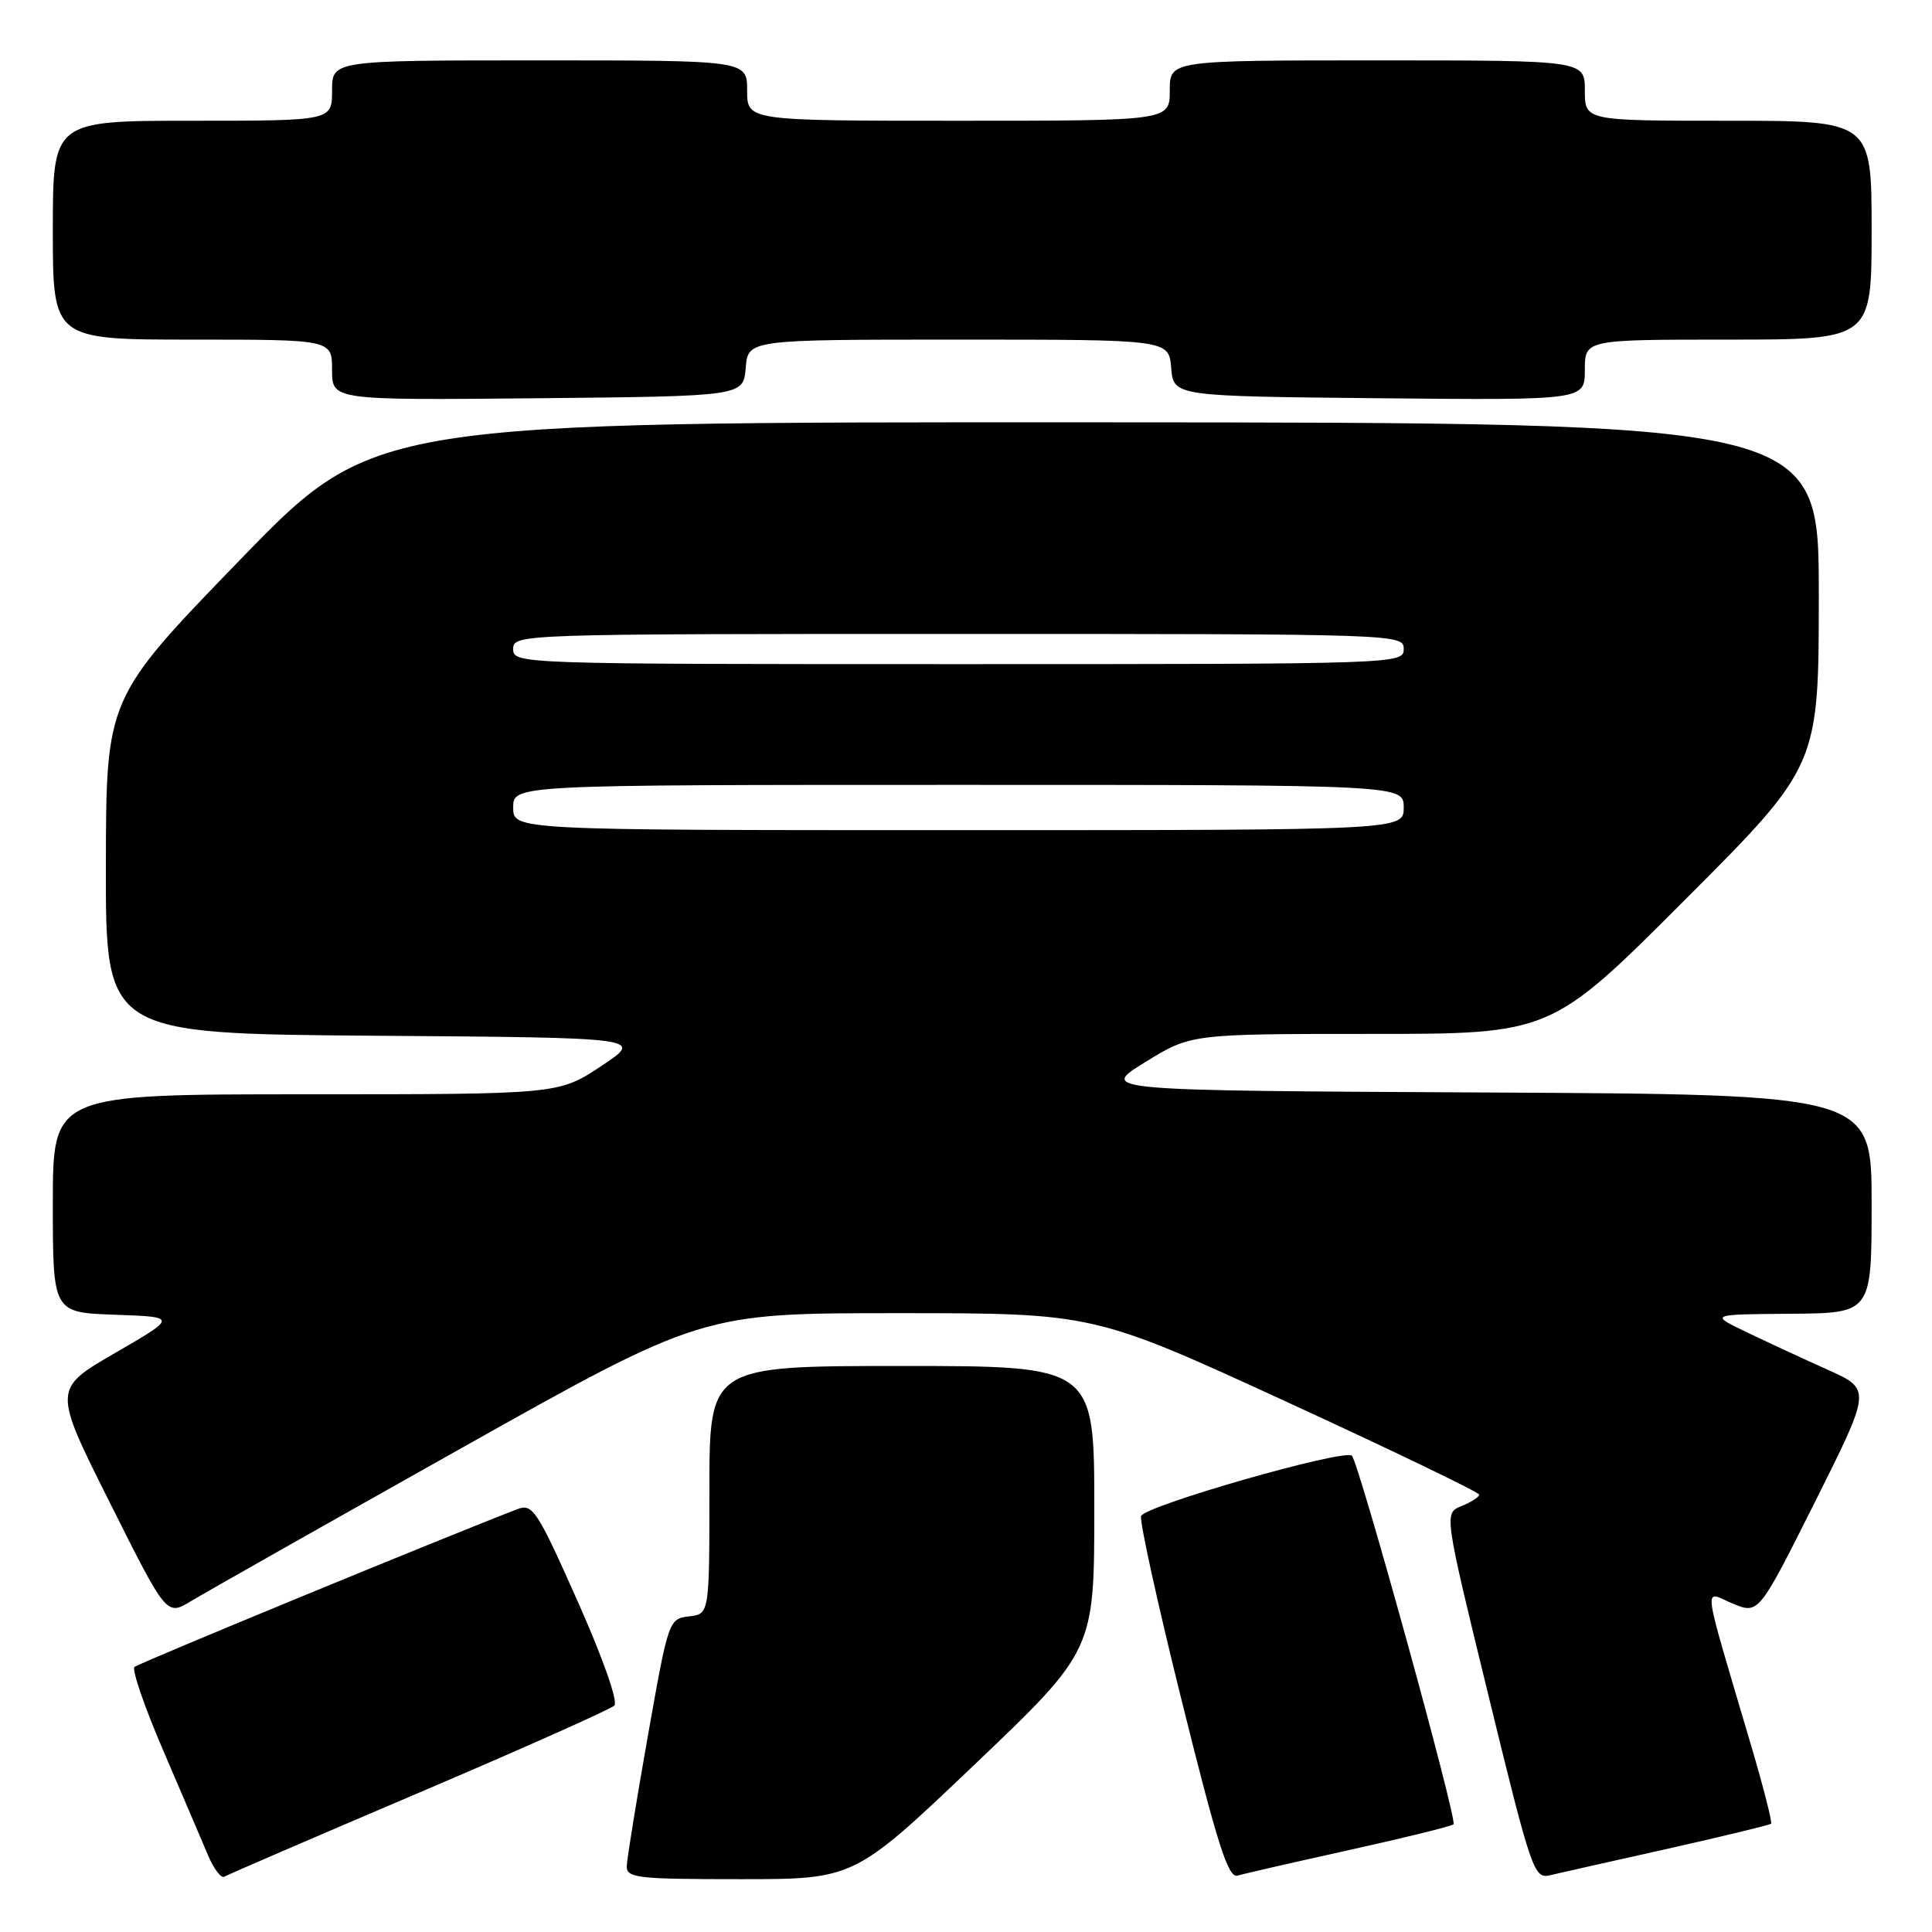 <?xml version="1.0" encoding="UTF-8" standalone="no"?>
<!DOCTYPE svg PUBLIC "-//W3C//DTD SVG 1.1//EN" "http://www.w3.org/Graphics/SVG/1.1/DTD/svg11.dtd" >
<svg xmlns="http://www.w3.org/2000/svg" xmlns:xlink="http://www.w3.org/1999/xlink" version="1.1" viewBox="0 0 256 256">
 <g >
 <path fill="currentColor"
d=" M 55.50 237.55 C 69.25 231.69 80.90 226.49 81.40 226.00 C 81.92 225.47 79.92 219.78 76.52 212.13 C 71.22 200.21 70.57 199.21 68.62 199.95 C 59.87 203.29 18.36 220.38 17.82 220.88 C 17.44 221.22 19.16 226.22 21.65 232.00 C 24.13 237.78 26.79 243.99 27.56 245.82 C 28.33 247.65 29.31 248.93 29.73 248.67 C 30.15 248.41 41.75 243.41 55.50 237.55 Z  M 129.10 233.85 C 145.00 218.69 145.00 218.69 145.00 199.85 C 145.00 181.00 145.00 181.00 119.50 181.00 C 94.00 181.00 94.00 181.00 94.00 197.43 C 94.00 213.87 94.00 213.87 91.29 214.18 C 88.62 214.50 88.56 214.68 85.85 230.00 C 84.34 238.53 83.08 246.29 83.05 247.25 C 83.00 248.84 84.37 249.00 98.10 249.00 C 113.19 249.00 113.19 249.00 129.10 233.85 Z  M 178.82 245.13 C 186.15 243.51 192.35 241.98 192.60 241.73 C 193.14 241.20 180.06 193.79 179.13 192.89 C 178.15 191.94 151.66 199.52 151.20 200.89 C 150.98 201.55 153.42 212.65 156.63 225.54 C 161.33 244.45 162.75 248.90 163.98 248.53 C 164.81 248.28 171.50 246.75 178.82 245.13 Z  M 220.93 244.98 C 228.32 243.32 234.51 241.82 234.68 241.65 C 234.85 241.48 233.68 236.87 232.07 231.42 C 225.38 208.74 225.65 210.83 229.57 212.47 C 233.03 213.91 233.03 213.91 240.50 199.00 C 247.96 184.10 247.96 184.10 242.23 181.52 C 239.08 180.11 234.25 177.87 231.50 176.55 C 226.50 174.16 226.50 174.16 237.25 174.08 C 248.00 174.00 248.00 174.00 248.00 159.51 C 248.00 145.02 248.00 145.02 196.82 144.76 C 145.65 144.50 145.65 144.50 151.73 140.75 C 157.80 137.00 157.80 137.00 181.66 137.00 C 205.52 137.00 205.52 137.00 223.26 119.24 C 241.00 101.48 241.00 101.48 241.00 78.74 C 241.00 56.00 241.00 56.00 145.25 55.96 C 49.50 55.92 49.50 55.92 31.78 74.21 C 14.06 92.50 14.06 92.50 14.03 114.74 C 14.00 136.97 14.00 136.97 49.66 137.24 C 85.33 137.50 85.33 137.50 79.68 141.25 C 74.03 145.00 74.03 145.00 40.52 145.00 C 7.00 145.00 7.00 145.00 7.00 159.46 C 7.00 173.92 7.00 173.92 15.25 174.21 C 23.50 174.50 23.50 174.50 15.26 179.27 C 7.01 184.05 7.01 184.05 14.54 199.08 C 22.07 214.12 22.07 214.12 25.29 212.17 C 27.05 211.10 43.01 202.07 60.74 192.11 C 92.98 174.00 92.98 174.00 118.95 174.00 C 144.92 174.00 144.92 174.00 170.46 185.74 C 184.51 192.20 196.00 197.74 196.00 198.05 C 196.00 198.36 194.95 199.04 193.66 199.56 C 191.33 200.50 191.33 200.50 197.25 224.75 C 202.88 247.82 203.27 248.97 205.33 248.49 C 206.52 248.21 213.55 246.63 220.93 244.98 Z  M 98.81 48.75 C 99.12 45.00 99.12 45.00 127.00 45.00 C 154.88 45.00 154.88 45.00 155.19 48.75 C 155.50 52.50 155.50 52.50 182.75 52.77 C 210.00 53.03 210.00 53.03 210.00 49.02 C 210.00 45.00 210.00 45.00 229.00 45.00 C 248.00 45.00 248.00 45.00 248.00 30.50 C 248.00 16.00 248.00 16.00 229.00 16.00 C 210.00 16.00 210.00 16.00 210.00 12.00 C 210.00 8.00 210.00 8.00 182.50 8.00 C 155.00 8.00 155.00 8.00 155.00 12.00 C 155.00 16.00 155.00 16.00 127.00 16.00 C 99.00 16.00 99.00 16.00 99.00 12.00 C 99.00 8.00 99.00 8.00 71.50 8.00 C 44.00 8.00 44.00 8.00 44.00 12.00 C 44.00 16.00 44.00 16.00 25.50 16.00 C 7.00 16.00 7.00 16.00 7.00 30.50 C 7.00 45.00 7.00 45.00 25.50 45.00 C 44.00 45.00 44.00 45.00 44.00 49.02 C 44.00 53.03 44.00 53.03 71.25 52.77 C 98.50 52.50 98.50 52.50 98.81 48.75 Z  M 68.00 107.00 C 68.00 104.00 68.00 104.00 127.00 104.00 C 186.00 104.00 186.00 104.00 186.00 107.00 C 186.00 110.00 186.00 110.00 127.00 110.00 C 68.00 110.00 68.00 110.00 68.00 107.00 Z  M 68.00 86.00 C 68.00 84.02 68.67 84.00 127.00 84.00 C 185.33 84.00 186.00 84.02 186.00 86.00 C 186.00 87.98 185.33 88.00 127.00 88.00 C 68.67 88.00 68.00 87.98 68.00 86.00 Z "/>
</g>
</svg>